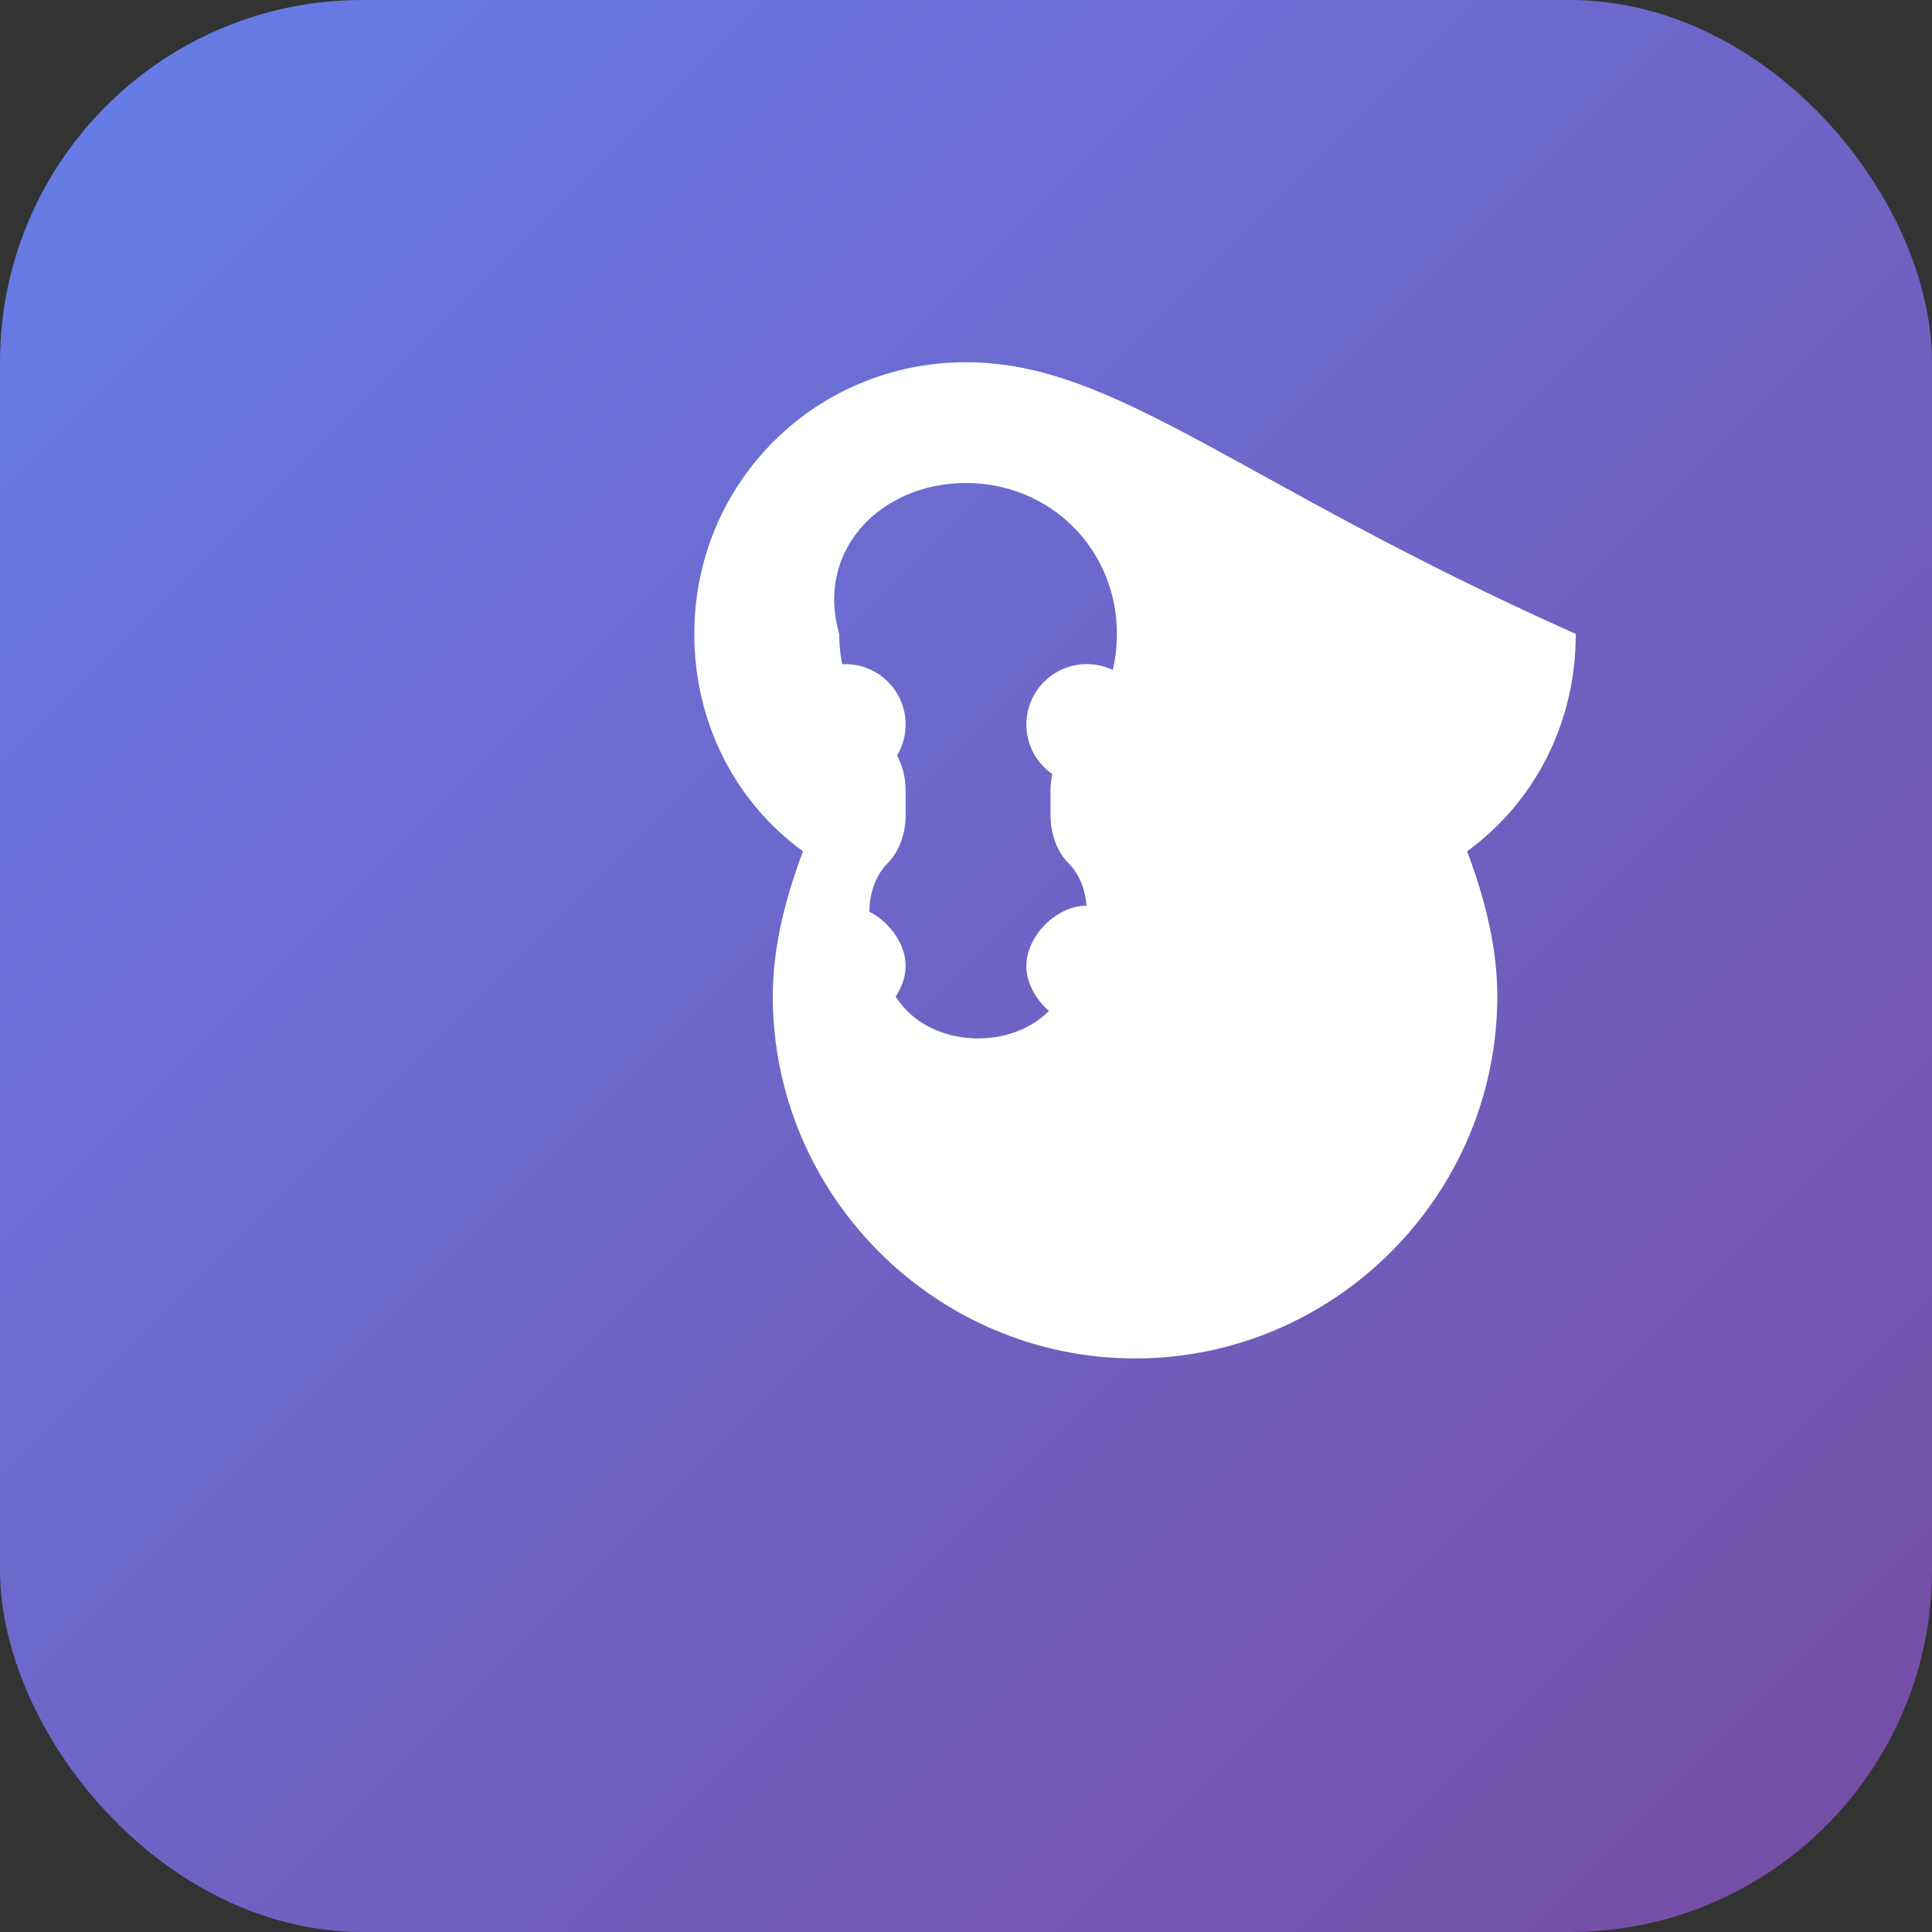 <svg xmlns="http://www.w3.org/2000/svg" viewBox="0 0 32 32">
  <rect x="0" y="0" width="32" height="32" fill="#333333" stroke="none"/>
  <defs>
    <linearGradient id="gradient" x1="0%" y1="0%" x2="100%" y2="100%">
      <stop offset="0%" style="stop-color:#667eea;stop-opacity:1" />
      <stop offset="100%" style="stop-color:#764ba2;stop-opacity:1" />
    </linearGradient>
  </defs>
  <rect width="32" height="32" rx="6" fill="url(#gradient)"/>
  <path d="M16 6c-2.5 0-4.5 2-4.5 4.5 0 1.5.7 2.8 1.8 3.6-.3.8-.5 1.6-.5 2.4 0 3.3 2.7 6 6 6s6-2.7 6-6c0-.8-.2-1.6-.5-2.4 1.1-.8 1.8-2.1 1.8-3.6C20.5 8 18.5 6 16 6zm0 2c1.4 0 2.5 1.1 2.5 2.5 0 .6-.2 1.1-.5 1.5l-.3.3c-.2.2-.3.5-.3.8v.4c0 .3.1.6.3.8.2.2.3.5.3.8 0 .6-.2 1.1-.5 1.5-.3.4-.8.6-1.3.6s-1-.2-1.3-.6c-.3-.4-.5-.9-.5-1.5 0-.3.1-.6.3-.8.2-.2.3-.5.3-.8v-.4c0-.3-.1-.6-.3-.8l-.3-.3c-.3-.4-.5-.9-.5-1.5C13.5 9.1 14.6 8 16 8z" fill="white"/>
  <circle cx="14" cy="12" r="1" fill="white"/>
  <circle cx="18" cy="12" r="1" fill="white"/>
  <path d="M14 15c.5 0 1 .5 1 1s-.5 1-1 1-1-.5-1-1 .5-1 1-1zm4 0c.5 0 1 .5 1 1s-.5 1-1 1-1-.5-1-1 .5-1 1-1z" fill="white"/>
</svg>
